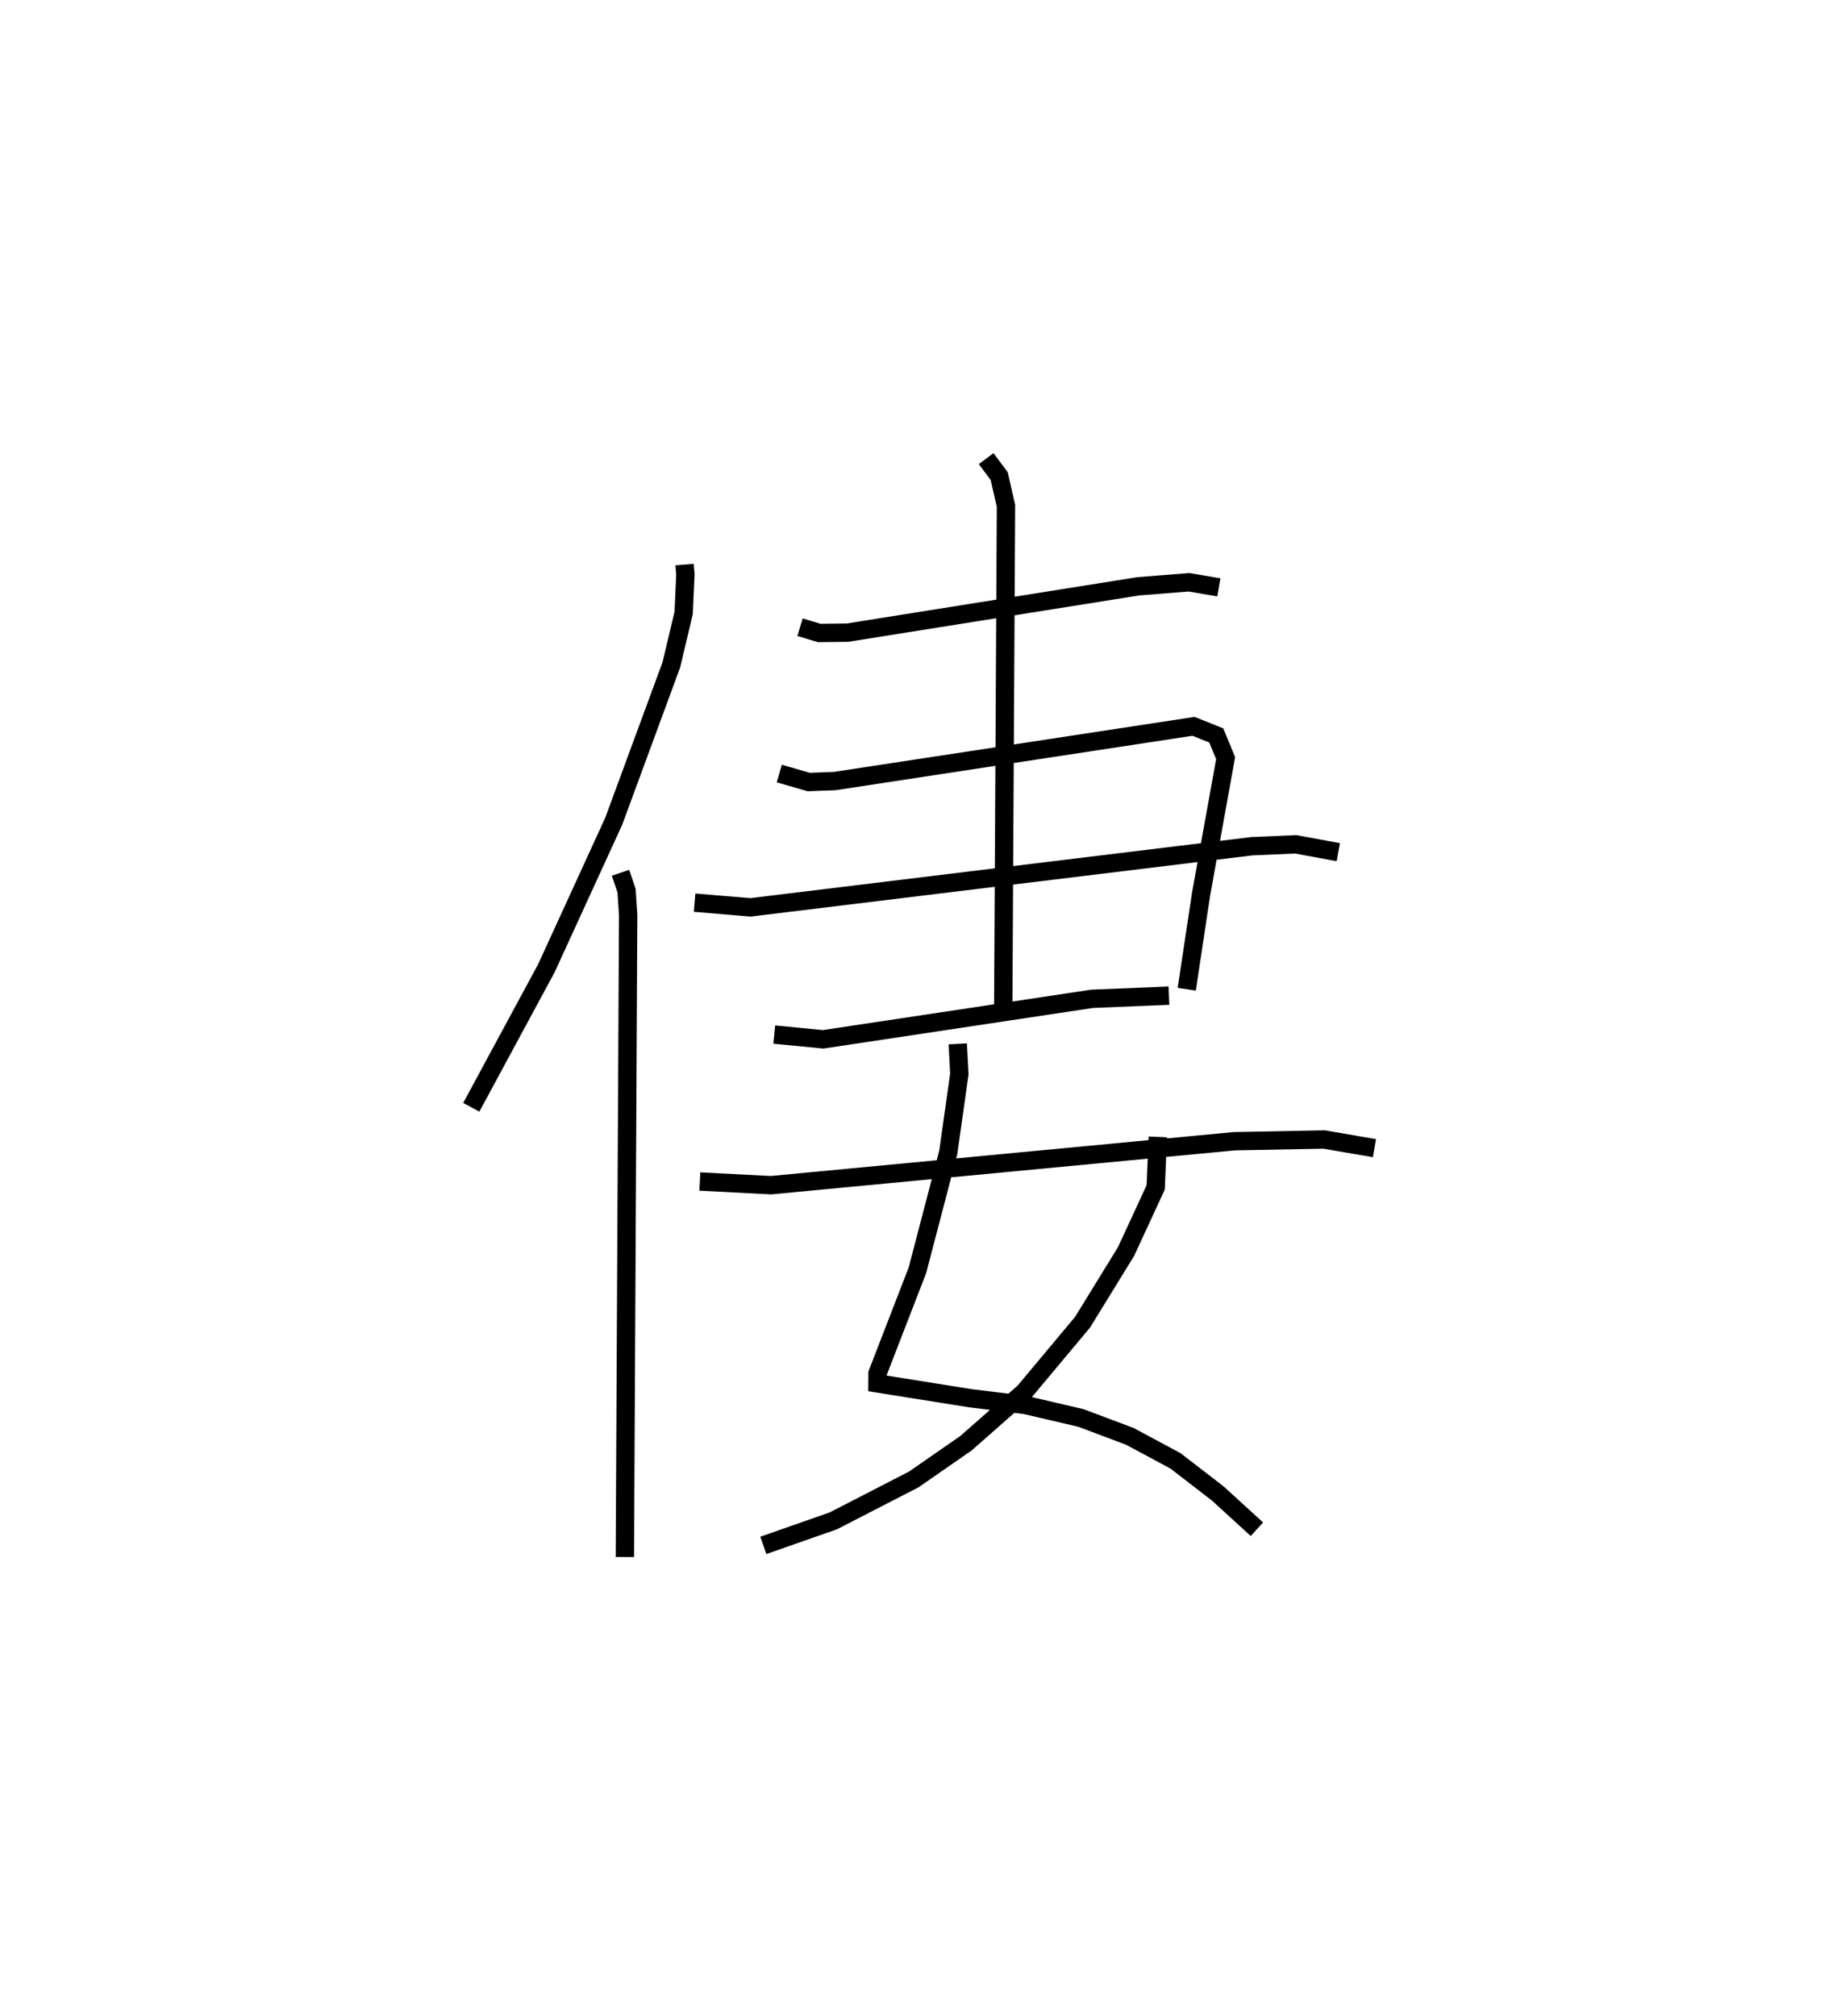 <?xml version="1.0" encoding="utf-8" ?>
<svg baseProfile="full" height="109.868" version="1.1" width="99.931" xmlns="http://www.w3.org/2000/svg" xmlns:ev="http://www.w3.org/2001/xml-events" xmlns:xlink="http://www.w3.org/1999/xlink"><defs /><rect fill="white" height="109.868" width="99.931" x="0" y="0" /><path d="M25,26.289 m0.0,0.0 m12.321,4.484 l0.045,0.545 -0.094,2.091 l-0.672,2.828 -3.142,8.528 l-3.665,7.998 -4.099,7.591 m8.135,-12.783 l0.329,0.973 0.088,1.335 l-0.18,34.989 m9.55,-50.682 l1.045,0.315 1.543,-0.018 l15.853,-2.526 2.765,-0.219 l1.628,0.277 m-23.964,10.149 l1.602,0.461 1.417,-0.052 l19.563,-2.983 1.239,0.495 l0.512,1.237 -1.337,7.406 l-0.783,5.191 m-26.832,-4.718 l3.048,0.256 27.338,-3.333 l2.384,-0.103 2.325,0.428 m-30.75,9.942 l2.662,0.259 14.662,-2.208 l4.192,-0.173 m-11.512,2.628 l0.085,1.647 -0.602,4.259 l-1.684,6.439 -2.173,5.612 l-0.005,0.551 5.08,0.809 l2.976,0.366 3.035,0.708 l2.666,1.002 2.489,1.335 l2.306,1.778 2.135,1.95 m-5.404,-21.385 l-0.114,2.751 -1.614,3.493 l-2.374,3.858 -3.179,3.801 l-3.174,2.792 -2.843,1.973 l-4.388,2.259 -3.819,1.338 m-3.461,-19.833 l3.876,0.201 25.261,-2.397 l4.895,-0.094 2.745,0.472 m-21.168,-37.583 l0.71,0.95 0.371,1.622 l-0.149,27.269 " fill="none" stroke="black" stroke-width="1" /></svg>